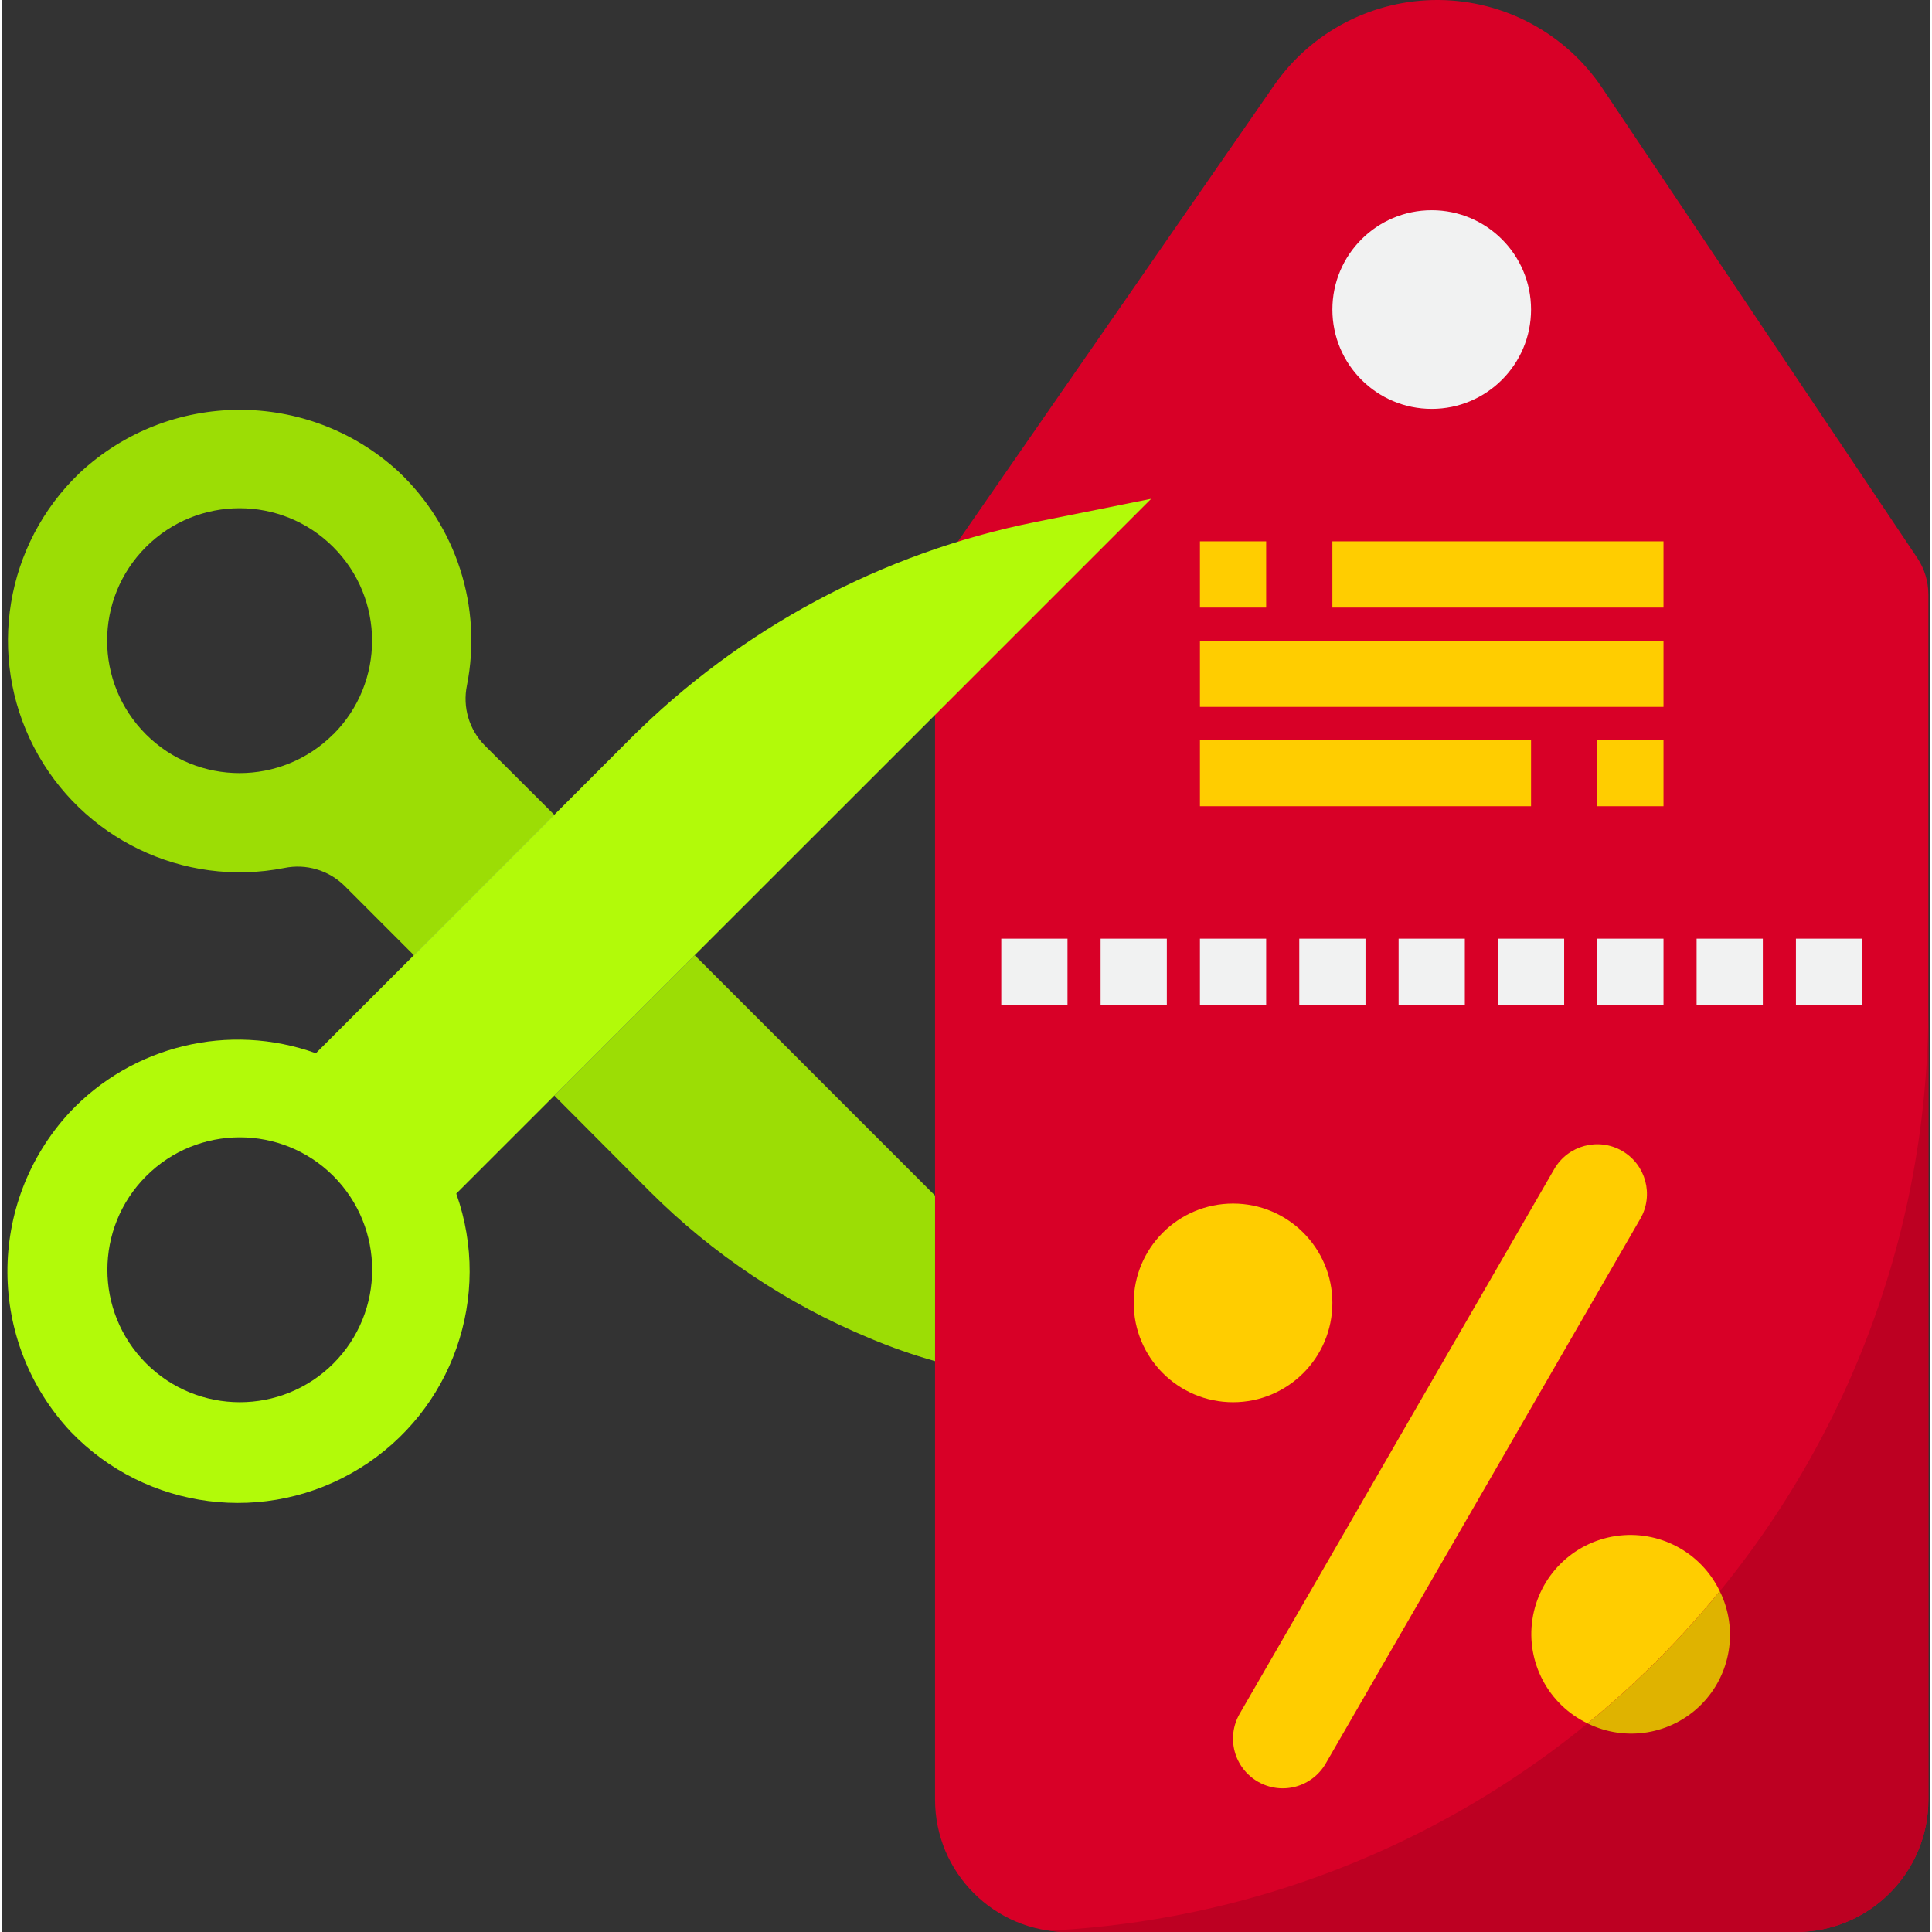 <svg height="466pt" viewBox="-1 0 466 466.794" width="466pt" xmlns="http://www.w3.org/2000/svg"><rect x="-1" y="0" width="466" height="466.794" fill="#333333" stroke="none"/><path d="m385.73 21.273c-8.84-13.188-23.625-21.148-39.496-21.273-15.875-.121-30.781 7.609-39.824 20.656l-79.039 114.023c-1.855 2.676-2.848 5.855-2.848 9.113v291c0 17.672 14.324 32 32 32h176c17.672 0 32-14.328 32-32v-291.137c-.004-3.172-.945-6.27-2.715-8.902zm0 0" fill="#d80027"/><path d="m464.523 242.793v192c0 17.672-14.328 32-32 32h-176c-1.473.016-2.945-.094-4.402-.32 119.086-6.066 212.5-104.441 212.402-223.68zm0 0" fill="#bd0022"/><path d="m368.523 74.793c0 13.254-10.746 24-24 24-13.258 0-24-10.746-24-24 0-13.254 10.742-24 24-24 13.254 0 24 10.746 24 24zm0 0" fill="#f1f2f2"/><path d="m302.523 430.473c2.758 1.594 6.035 2.023 9.109 1.199 3.078-.824 5.699-2.84 7.289-5.602l76-131.598c3.312-5.746 1.344-13.086-4.398-16.402-5.746-3.312-13.086-1.344-16.402 4.402l-76 131.598c-1.594 2.758-2.023 6.039-1.199 9.113.828 3.078 2.84 5.699 5.602 7.289zm0 0" fill="#ffcd00"/><path d="m320.523 314.793c0 13.254-10.746 24-24 24-13.258 0-24-10.746-24-24 0-13.254 10.742-24 24-24 13.254 0 24 10.746 24 24zm0 0" fill="#ffcd00"/><path d="m115.723 180.105c-3.77-3.805-5.383-9.246-4.305-14.488 3.75-18.941-2.516-38.477-16.574-51.707-21.844-20.004-55.406-19.832-77.043.402-17.957 17.191-22.43 44.168-10.984 66.238 11.449 22.066 36.074 33.949 60.473 29.168 5.262-1.086 10.715.527 14.539 4.297l16.797 16.801 33.922-33.922zm-36.609-2.691c-12.496 12.5-32.758 12.504-45.258.008-12.496-12.5-12.496-32.762 0-45.258 12.5-12.496 32.762-12.496 45.258.004 12.504 12.488 12.516 32.742.031 45.246zm0 0" fill="#9cdd05"/><path d="m166.449 230.793-33.918 33.918 23.031 23.121c15.234 15.215 33.309 27.281 53.199 35.52 5.137 2.16 10.398 4.004 15.762 5.52v-40zm0 0" fill="#9cdd05"/><path d="m166.441 230.793 58.082-58.059 52.215-52.215-27.953 5.602c-37.133 7.449-71.238 25.707-98.023 52.488l-18.238 18.254-33.922 33.93-23.68 23.68c-20.961-7.531-44.391-1.871-59.598 14.398-20.039 21.828-19.883 55.398.352 77.039 18.273 19.035 47.359 22.73 69.812 8.867 22.453-13.863 32.184-41.52 23.355-66.387l23.68-23.672zm-87.277 98.641c-12.504 12.484-32.758 12.477-45.25-.02-12.488-12.496-12.488-32.75 0-45.246 12.492-12.496 32.746-12.504 45.25-.016 12.477 12.516 12.477 32.766 0 45.281zm0 0" fill="#b2fa09"/><path d="m132.523 196.871-.008-.008-33.922 33.922.008.008zm0 0" fill="#9bc9ff"/><path d="m166.441 230.793-33.918 33.918.008.008 33.918-33.918zm0 0" fill="#9bc9ff"/><path d="m414.121 384.449c-4.547-9.48-14.746-14.887-25.145-13.324-10.398 1.562-18.559 9.723-20.121 20.121-1.562 10.398 3.844 20.598 13.324 25.145 11.691-9.551 22.391-20.25 31.941-31.941zm0 0" fill="#ffcd00"/><path d="m382.18 416.391c9.164 4.531 20.195 2.711 27.426-4.516 7.227-7.23 9.043-18.262 4.516-27.426-9.551 11.691-20.25 22.391-31.941 31.941zm0 0" fill="#dfb300"/><g fill="#f1f2f2"><path d="m240.523 226.793h16v16h-16zm0 0"/><path d="m264.523 226.793h16v16h-16zm0 0"/><path d="m288.523 226.793h16v16h-16zm0 0"/><path d="m312.523 226.793h16v16h-16zm0 0"/><path d="m336.523 226.793h16v16h-16zm0 0"/><path d="m360.523 226.793h16v16h-16zm0 0"/><path d="m384.523 226.793h16v16h-16zm0 0"/><path d="m408.523 226.793h16v16h-16zm0 0"/><path d="m432.523 226.793h16v16h-16zm0 0"/></g><path d="m288.523 130.793h16v16h-16zm0 0" fill="#ffcd00"/><path d="m320.523 130.793h80v16h-80zm0 0" fill="#ffcd00"/><path d="m288.523 154.793h112v16h-112zm0 0" fill="#ffcd00"/><path d="m288.523 178.793h80v16h-80zm0 0" fill="#ffcd00"/><path d="m384.523 178.793h16v16h-16zm0 0" fill="#ffcd00"/></svg>